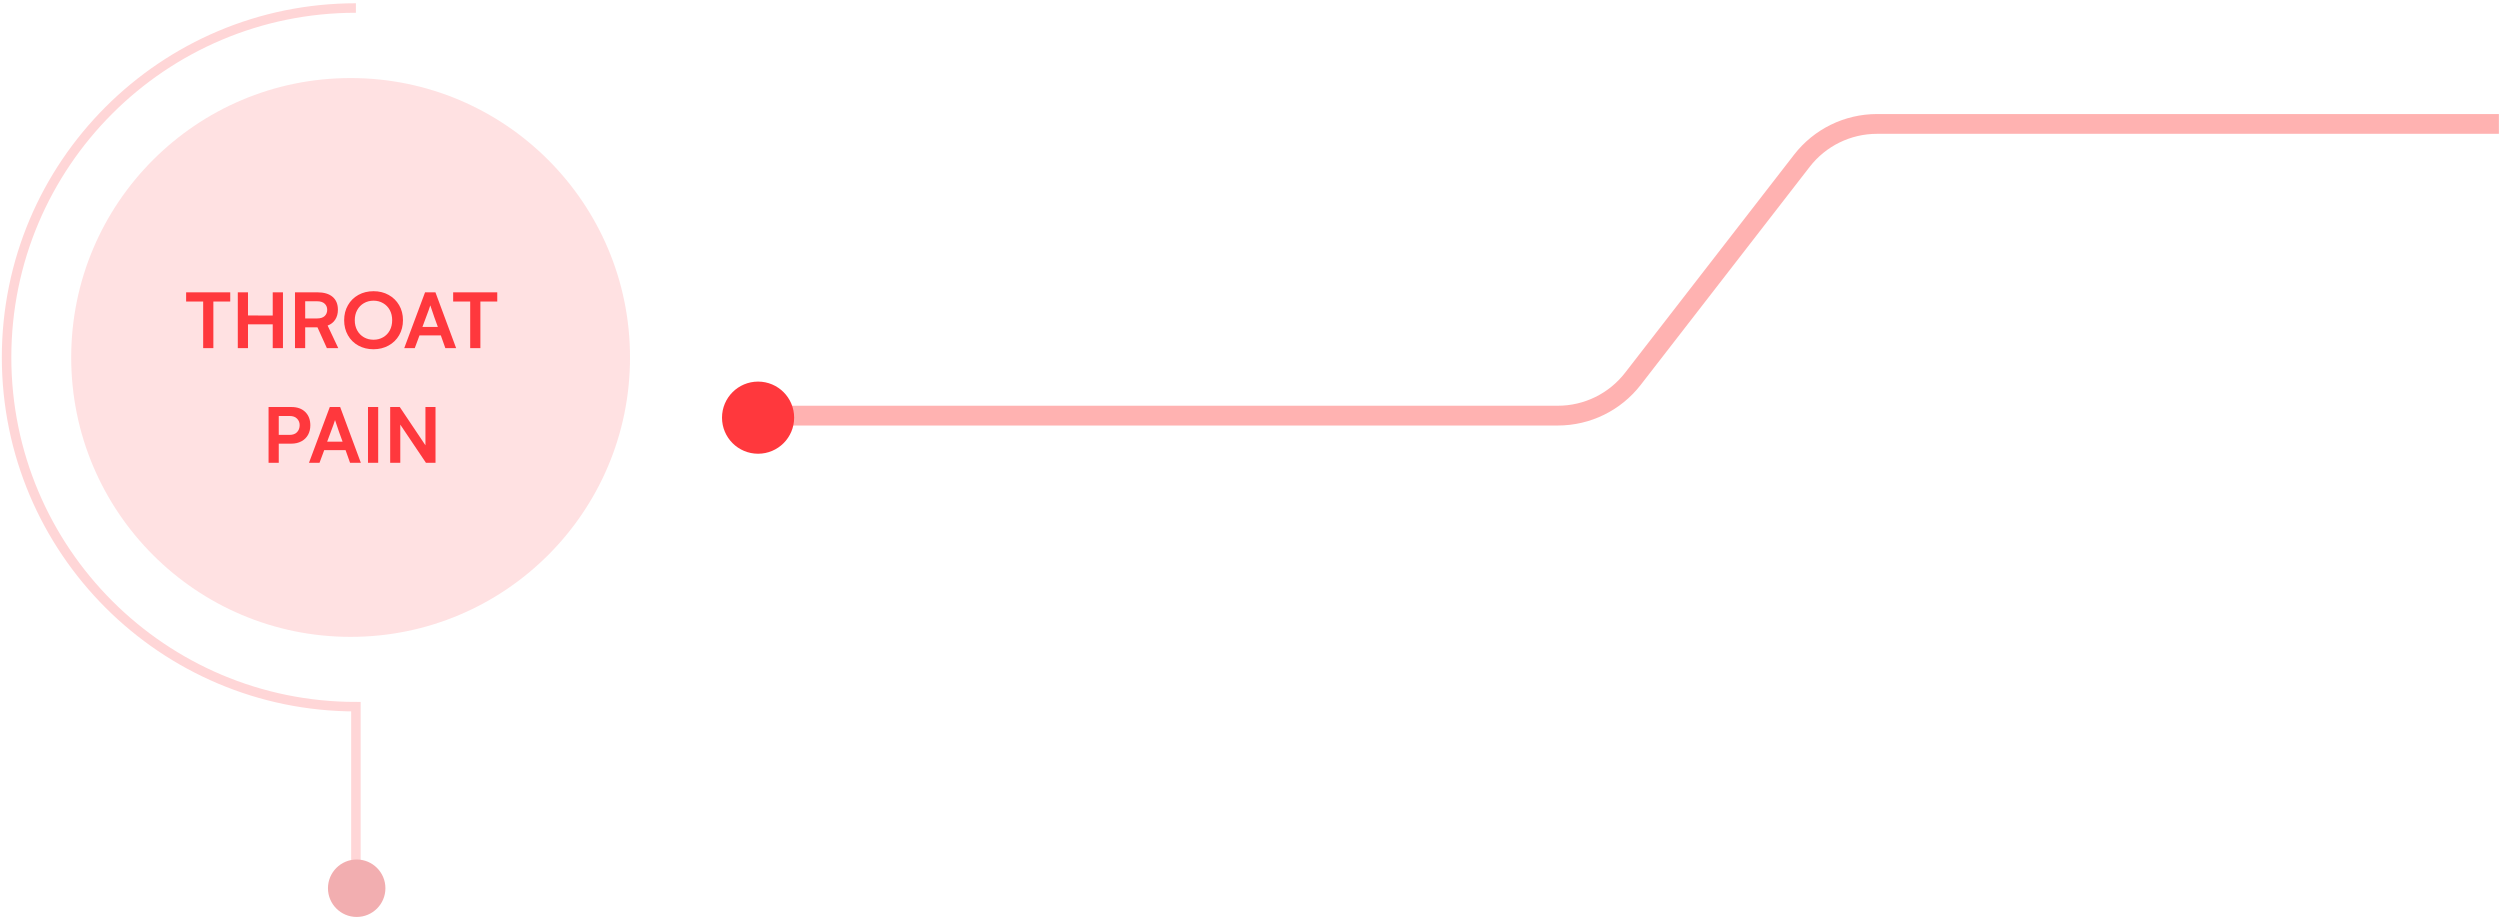 <svg width="632" height="232" viewBox="0 0 632 232" fill="none" xmlns="http://www.w3.org/2000/svg">
<path opacity="0.15" d="M159.268 90.366C159.268 51.356 127.644 19.732 88.634 19.732C49.624 19.732 18 51.356 18 90.366C18 129.376 49.624 161 88.634 161C127.644 161 159.268 129.376 159.268 90.366Z" fill="#FF383D"/>
<path d="M58.203 76.226H53.938V88H51.36V76.226H47.052V73.895H58.203V76.226ZM60.115 73.895H62.693V79.75L68.945 79.771V73.895H71.534V88H68.945V81.995H62.693V88H60.115V73.895ZM74.574 73.895H80.17C81.889 73.895 83.192 74.278 84.081 75.045C84.976 75.804 85.423 76.889 85.423 78.3C85.423 79.281 85.194 80.119 84.736 80.813C84.285 81.501 83.647 81.999 82.824 82.306L85.509 88H82.63L80.256 82.747H77.152V88H74.574V73.895ZM80.17 80.502C81.008 80.502 81.642 80.301 82.072 79.9C82.501 79.492 82.716 78.966 82.716 78.321C82.716 77.677 82.498 77.157 82.061 76.763C81.631 76.362 81.001 76.162 80.17 76.162H77.152V80.502H80.17ZM101.87 80.942C101.87 82.36 101.547 83.628 100.903 84.745C100.258 85.862 99.367 86.732 98.228 87.355C97.097 87.978 95.825 88.29 94.415 88.29C93.004 88.29 91.733 87.982 90.601 87.366C89.477 86.75 88.596 85.884 87.959 84.766C87.321 83.649 87.002 82.382 87.002 80.964C87.002 79.539 87.321 78.271 87.959 77.161C88.596 76.044 89.477 75.174 90.601 74.551C91.733 73.928 93.011 73.616 94.436 73.616C95.847 73.616 97.114 73.928 98.239 74.551C99.37 75.174 100.258 76.04 100.903 77.15C101.547 78.253 101.87 79.517 101.87 80.942ZM99.141 80.942C99.141 79.983 98.941 79.13 98.54 78.386C98.138 77.641 97.576 77.061 96.853 76.645C96.137 76.223 95.331 76.012 94.436 76.012C93.526 76.012 92.71 76.223 91.987 76.645C91.271 77.061 90.709 77.641 90.3 78.386C89.892 79.13 89.688 79.99 89.688 80.964C89.688 81.916 89.892 82.768 90.3 83.52C90.709 84.265 91.271 84.845 91.987 85.261C92.71 85.676 93.526 85.884 94.436 85.884C95.331 85.884 96.137 85.676 96.853 85.261C97.576 84.845 98.138 84.265 98.54 83.52C98.941 82.768 99.141 81.909 99.141 80.942ZM107.456 73.895H110.077L115.308 88H112.58L111.441 84.788H106.048L104.856 88H102.192L107.456 73.895ZM110.689 82.65L109.787 80.169C109.701 79.933 109.464 79.234 109.078 78.074L108.777 77.193C108.72 77.387 108.583 77.791 108.369 78.407C108.154 79.023 107.935 79.61 107.713 80.169L106.79 82.65H110.689ZM125.707 76.226H121.442V88H118.864V76.226H114.556V73.895H125.707V76.226ZM73.682 102.895C75.165 102.895 76.328 103.314 77.173 104.152C78.026 104.99 78.452 106.111 78.452 107.515C78.452 108.424 78.258 109.23 77.872 109.932C77.485 110.626 76.926 111.17 76.196 111.564C75.472 111.958 74.62 112.155 73.639 112.155H70.47V117H67.892V102.895H73.682ZM73.156 109.942C74.022 109.942 74.67 109.71 75.1 109.244C75.537 108.771 75.755 108.181 75.755 107.472C75.755 106.827 75.537 106.283 75.1 105.839C74.67 105.388 74.044 105.162 73.22 105.162H70.47V109.942H73.156ZM83.372 102.895H85.993L91.224 117H88.496L87.357 113.788H81.964L80.772 117H78.108L83.372 102.895ZM86.605 111.65L85.703 109.169C85.617 108.932 85.38 108.234 84.994 107.074L84.693 106.193C84.636 106.387 84.499 106.791 84.285 107.407C84.07 108.023 83.851 108.61 83.629 109.169L82.706 111.65H86.605ZM93.029 117V102.895H95.607V117H93.029ZM110.098 102.895V117H107.681L101.193 107.343V117H98.636V102.895H101.064L107.552 112.574V102.895H110.098Z" fill="#FF383D"/>
<path d="M89.973 2.026C41.2 2.026 1.663 41.563 1.663 90.338C1.663 139.111 41.2 178.648 89.973 178.648V222.262" stroke="#FFD6D7" stroke-width="2.4" stroke-miterlimit="10"/>
<path d="M97.433 224.545C97.433 220.533 94.182 217.282 90.171 217.282C86.162 217.282 82.908 220.533 82.908 224.545C82.908 228.556 86.162 231.807 90.171 231.807C94.182 231.807 97.433 228.556 97.433 224.545Z" fill="#F2AEB0"/>
<path d="M190.511 105.07H393.822C401.243 105.07 408.246 101.637 412.792 95.772L455.528 40.629C460.074 34.763 467.077 31.33 474.498 31.33H631.721" stroke="#FFB2B1" stroke-width="5" stroke-linejoin="round"/>
<path d="M200.761 105.586C200.761 110.622 196.678 114.704 191.642 114.704C186.606 114.704 182.524 110.622 182.524 105.586C182.524 100.55 186.606 96.467 191.642 96.467C196.678 96.467 200.761 100.55 200.761 105.586Z" fill="#FF383D"/>
</svg>
